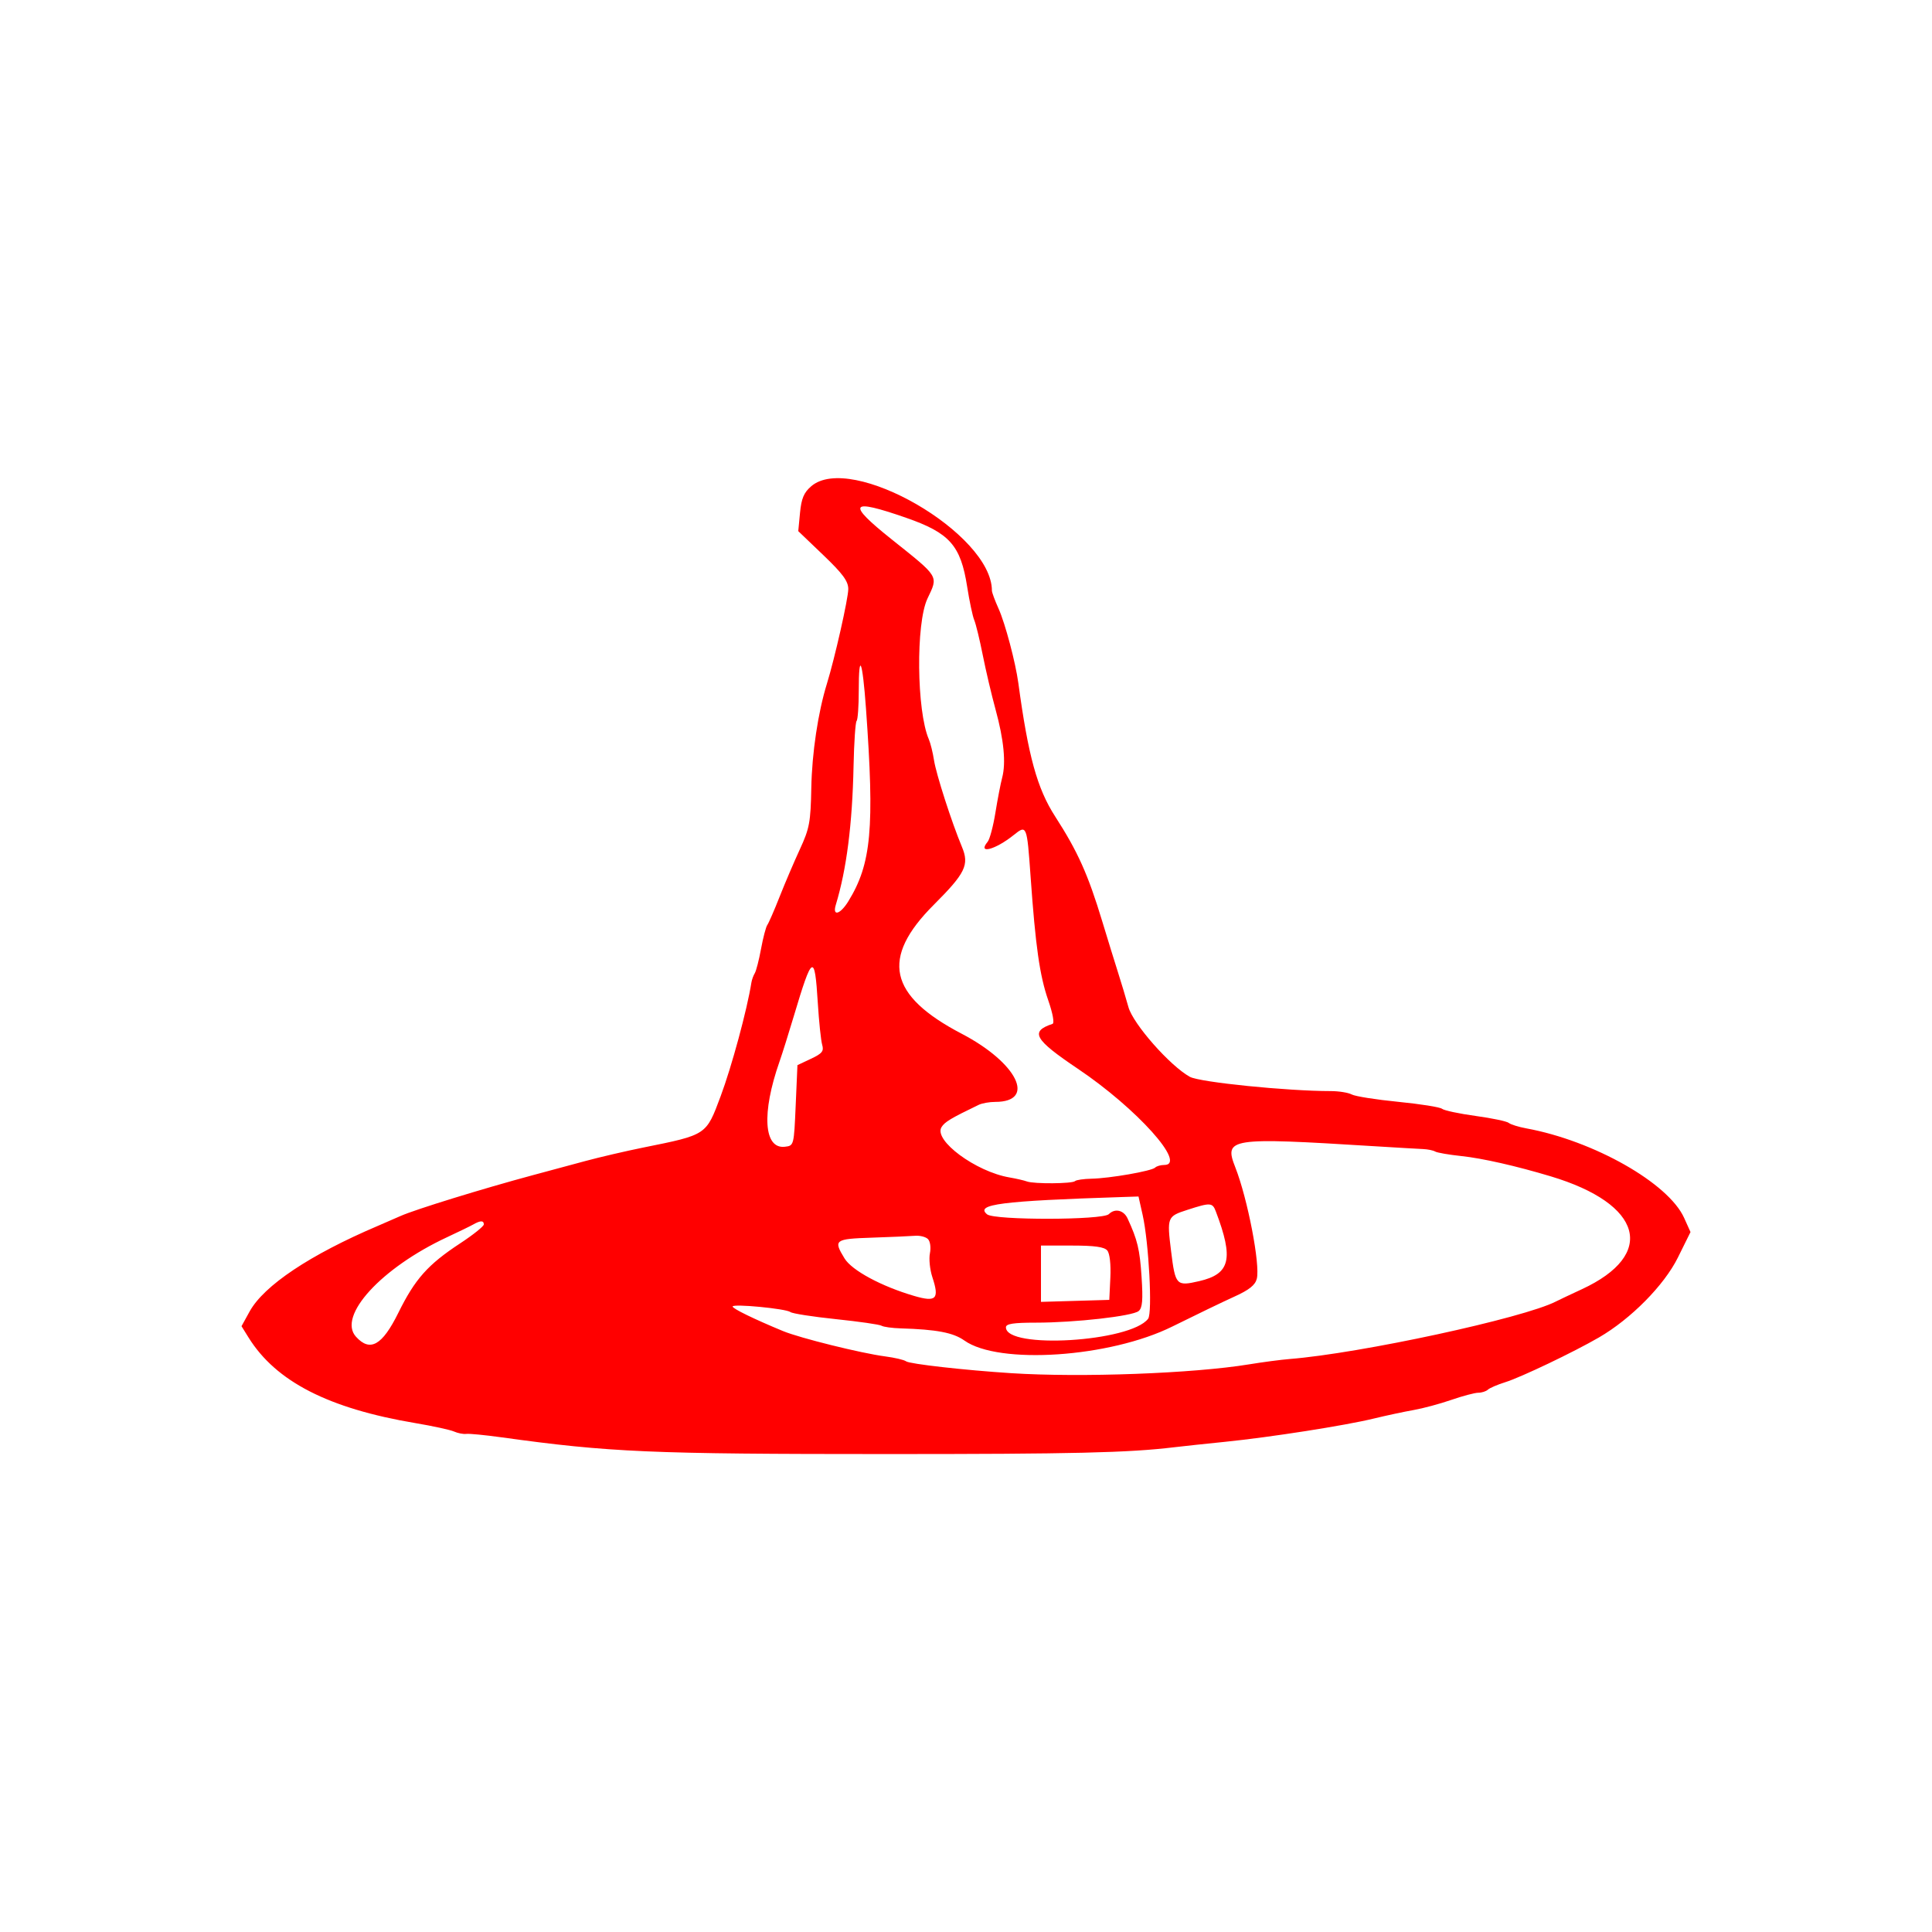 <svg width="400" height="400" viewBox="0 0 400 400" fill="none" xmlns="http://www.w3.org/2000/svg">
<path fill-rule="evenodd" clip-rule="evenodd" d="M167.95 100.677C166.434 101.982 165.923 103.193 165.637 106.159L165.272 109.966L170.446 114.919C174.497 118.797 175.622 120.324 175.626 121.952C175.631 123.88 172.833 136.275 171.198 141.573C169.365 147.507 168.106 155.918 167.971 163.127C167.838 170.229 167.599 171.511 165.611 175.822C164.394 178.46 162.496 182.903 161.395 185.696C160.293 188.489 159.155 191.101 158.867 191.5C158.579 191.899 157.995 194.122 157.567 196.438C157.141 198.756 156.555 201.036 156.265 201.504C155.976 201.973 155.66 202.852 155.564 203.457C154.679 209.058 151.486 220.849 149.196 226.974C146.177 235.055 146.375 234.924 133.181 237.588C129.589 238.314 124.203 239.567 121.21 240.374C118.218 241.181 113.32 242.5 110.328 243.304C99.953 246.093 85.977 250.405 82.941 251.754C81.645 252.331 79.523 253.254 78.225 253.806C64.201 259.776 54.656 266.147 51.689 271.517L50.001 274.575L51.465 276.929C57.135 286.038 68.014 291.614 86.025 294.643C89.616 295.246 93.207 296.029 94.004 296.382C94.803 296.735 95.946 296.956 96.544 296.873C97.142 296.791 100.408 297.109 103.799 297.578C126.231 300.686 134.525 301.047 183.601 301.047C222.27 301.047 233.608 300.778 243.089 299.64C244.885 299.424 249.619 298.917 253.609 298.515C263.007 297.565 278.445 295.151 284.442 293.693C287.035 293.064 290.738 292.272 292.671 291.934C294.604 291.595 298.114 290.651 300.472 289.835C302.831 289.019 305.347 288.351 306.064 288.351C306.78 288.351 307.677 288.063 308.055 287.713C308.434 287.362 310.05 286.668 311.647 286.17C314.884 285.161 325.772 279.962 331.031 276.914C337.659 273.072 344.55 266.099 347.39 260.359L350.001 255.082L348.678 252.148C345.431 244.947 329.971 236.181 316 233.617C314.404 233.324 312.77 232.814 312.369 232.483C311.968 232.152 308.868 231.502 305.48 231.039C302.092 230.574 298.979 229.912 298.564 229.566C298.147 229.221 294.065 228.57 289.492 228.121C284.919 227.671 280.587 226.987 279.867 226.6C279.146 226.213 277.187 225.898 275.514 225.898C266.5 225.899 248.385 224.067 246.355 222.948C242.249 220.687 234.605 212.015 233.631 208.513C233.138 206.737 232.161 203.489 231.462 201.294C230.763 199.099 229.302 194.366 228.215 190.774C225.266 181.031 223.149 176.315 218.441 169.011C214.736 163.259 212.888 156.561 210.839 141.442C210.256 137.139 208.109 129.049 206.75 126.033C205.989 124.342 205.365 122.659 205.365 122.292C205.365 110.465 176.175 93.602 167.95 100.677ZM187.591 107.199C196.629 110.342 198.904 112.911 200.245 121.492C200.714 124.484 201.371 127.586 201.708 128.384C202.044 129.182 202.839 132.446 203.472 135.638C204.106 138.831 205.296 143.891 206.117 146.883C207.844 153.186 208.304 157.945 207.484 161.03C207.166 162.227 206.537 165.484 206.086 168.269C205.637 171.054 204.917 173.755 204.488 174.272C202.278 176.934 206.053 175.96 209.887 172.878C212.574 170.718 212.619 170.828 213.37 181.449C214.393 195.926 215.256 201.989 217.015 207.062C217.979 209.845 218.341 211.84 217.908 211.985C213.186 213.559 214.113 215.197 223.168 221.285C235.364 229.483 245.873 241.195 241.034 241.195C240.302 241.195 239.46 241.439 239.161 241.738C238.45 242.449 229.762 243.966 225.981 244.039C224.351 244.071 222.821 244.294 222.581 244.534C222.03 245.085 214.076 245.147 212.619 244.61C212.021 244.39 210.389 244.014 208.993 243.775C202.027 242.583 193.251 236.09 194.926 233.37C195.598 232.281 196.826 231.544 202.635 228.743C203.328 228.41 204.865 228.136 206.052 228.136C214.624 228.136 210.644 220.053 199.102 214.022C183.949 206.104 182.277 198.382 193.323 187.336C199.891 180.768 200.718 179.064 199.154 175.324C197.037 170.26 193.828 160.304 193.378 157.403C193.131 155.806 192.645 153.847 192.3 153.05C189.773 147.206 189.597 129.06 192.017 123.942C194.284 119.15 194.567 119.619 184.576 111.642C175.191 104.149 175.885 103.128 187.591 107.199ZM179.29 146.656C181.082 171.555 180.417 178.831 175.641 186.603C173.958 189.338 172.293 189.805 173.046 187.328C175.27 180.017 176.468 170.662 176.719 158.635C176.822 153.725 177.106 149.509 177.351 149.264C177.597 149.018 177.797 146.207 177.797 143.014C177.797 134.736 178.567 136.614 179.29 146.656ZM169.317 207.619C169.558 211.521 169.966 215.432 170.223 216.307C170.612 217.633 170.225 218.117 167.895 219.212L165.102 220.526L164.739 228.865C164.376 237.187 164.371 237.205 162.5 237.423C158.122 237.932 157.649 230.448 161.389 219.794C161.949 218.197 163.283 213.954 164.355 210.362C168.183 197.53 168.676 197.259 169.317 207.619ZM284.442 237.306C289.031 237.59 293.601 237.856 294.598 237.898C295.596 237.94 296.738 238.172 297.138 238.413C297.536 238.656 299.984 239.078 302.579 239.353C306.923 239.812 313.894 241.395 321.077 243.552C340.137 249.274 343.015 259.735 327.506 266.92C325.168 268.003 322.753 269.145 322.141 269.459C315.424 272.904 281.658 280.2 267.03 281.367C265.234 281.51 261.457 282.006 258.636 282.47C247.081 284.366 223.841 285.23 209.355 284.301C199.721 283.683 188.314 282.396 187.591 281.847C187.192 281.544 185.233 281.084 183.238 280.824C178.345 280.187 165.597 277.025 162.115 275.585C156.143 273.114 151.68 270.94 151.68 270.501C151.68 269.88 162.739 270.939 163.65 271.648C164.05 271.958 168.293 272.619 173.081 273.116C177.87 273.615 182.113 274.226 182.512 274.476C182.912 274.725 184.707 274.973 186.503 275.027C193.924 275.248 197.367 275.906 199.661 277.539C206.778 282.608 229.795 281.058 242.727 274.639C247.515 272.263 253.305 269.471 255.595 268.436C258.629 267.063 259.878 266.065 260.208 264.752C260.939 261.841 258.308 248.19 255.771 241.724C253.369 235.605 254.412 235.445 284.442 237.306ZM236.57 251.533C237.855 257.256 238.626 271.823 237.707 273.033C234.058 277.842 208.267 279.395 208.267 274.807C208.267 274.078 209.788 273.841 214.462 273.841C222.556 273.841 234.472 272.495 235.748 271.436C236.523 270.793 236.661 269.182 236.351 264.401C235.981 258.681 235.506 256.698 233.446 252.258C232.644 250.532 230.827 250.121 229.568 251.379C228.319 252.628 205.883 252.663 204.37 251.418C201.835 249.335 207.216 248.645 232.328 247.833L235.715 247.724L236.57 251.533ZM251.721 250.807C255.463 260.652 254.722 263.76 248.278 265.247C243.543 266.34 243.338 266.122 242.464 259.057C241.589 251.992 241.649 251.84 245.842 250.486C250.614 248.943 251.022 248.965 251.721 250.807ZM100.171 253.502C100.171 253.887 97.968 255.651 95.274 257.421C88.568 261.828 85.938 264.785 82.466 271.815C79.134 278.564 76.62 279.98 73.699 276.752C69.822 272.467 78.948 262.497 92.554 256.154C94.948 255.038 97.397 253.846 97.995 253.506C99.472 252.666 100.171 252.666 100.171 253.502ZM192.122 256.536C192.592 257.005 192.769 258.289 192.529 259.485C192.297 260.65 192.521 262.864 193.03 264.404C194.53 268.951 193.853 269.651 189.257 268.305C182.475 266.317 176.365 263.025 174.851 260.542C172.512 256.707 172.778 256.504 180.518 256.245C184.408 256.114 188.424 255.939 189.441 255.856C190.458 255.772 191.665 256.078 192.122 256.536ZM229.253 258.905C229.764 259.522 230.016 261.763 229.886 264.528L229.668 269.126L222.595 269.333L215.522 269.54V263.711V257.881H221.962C226.625 257.881 228.637 258.163 229.253 258.905Z" fill="#FF0000"/>
</svg>
